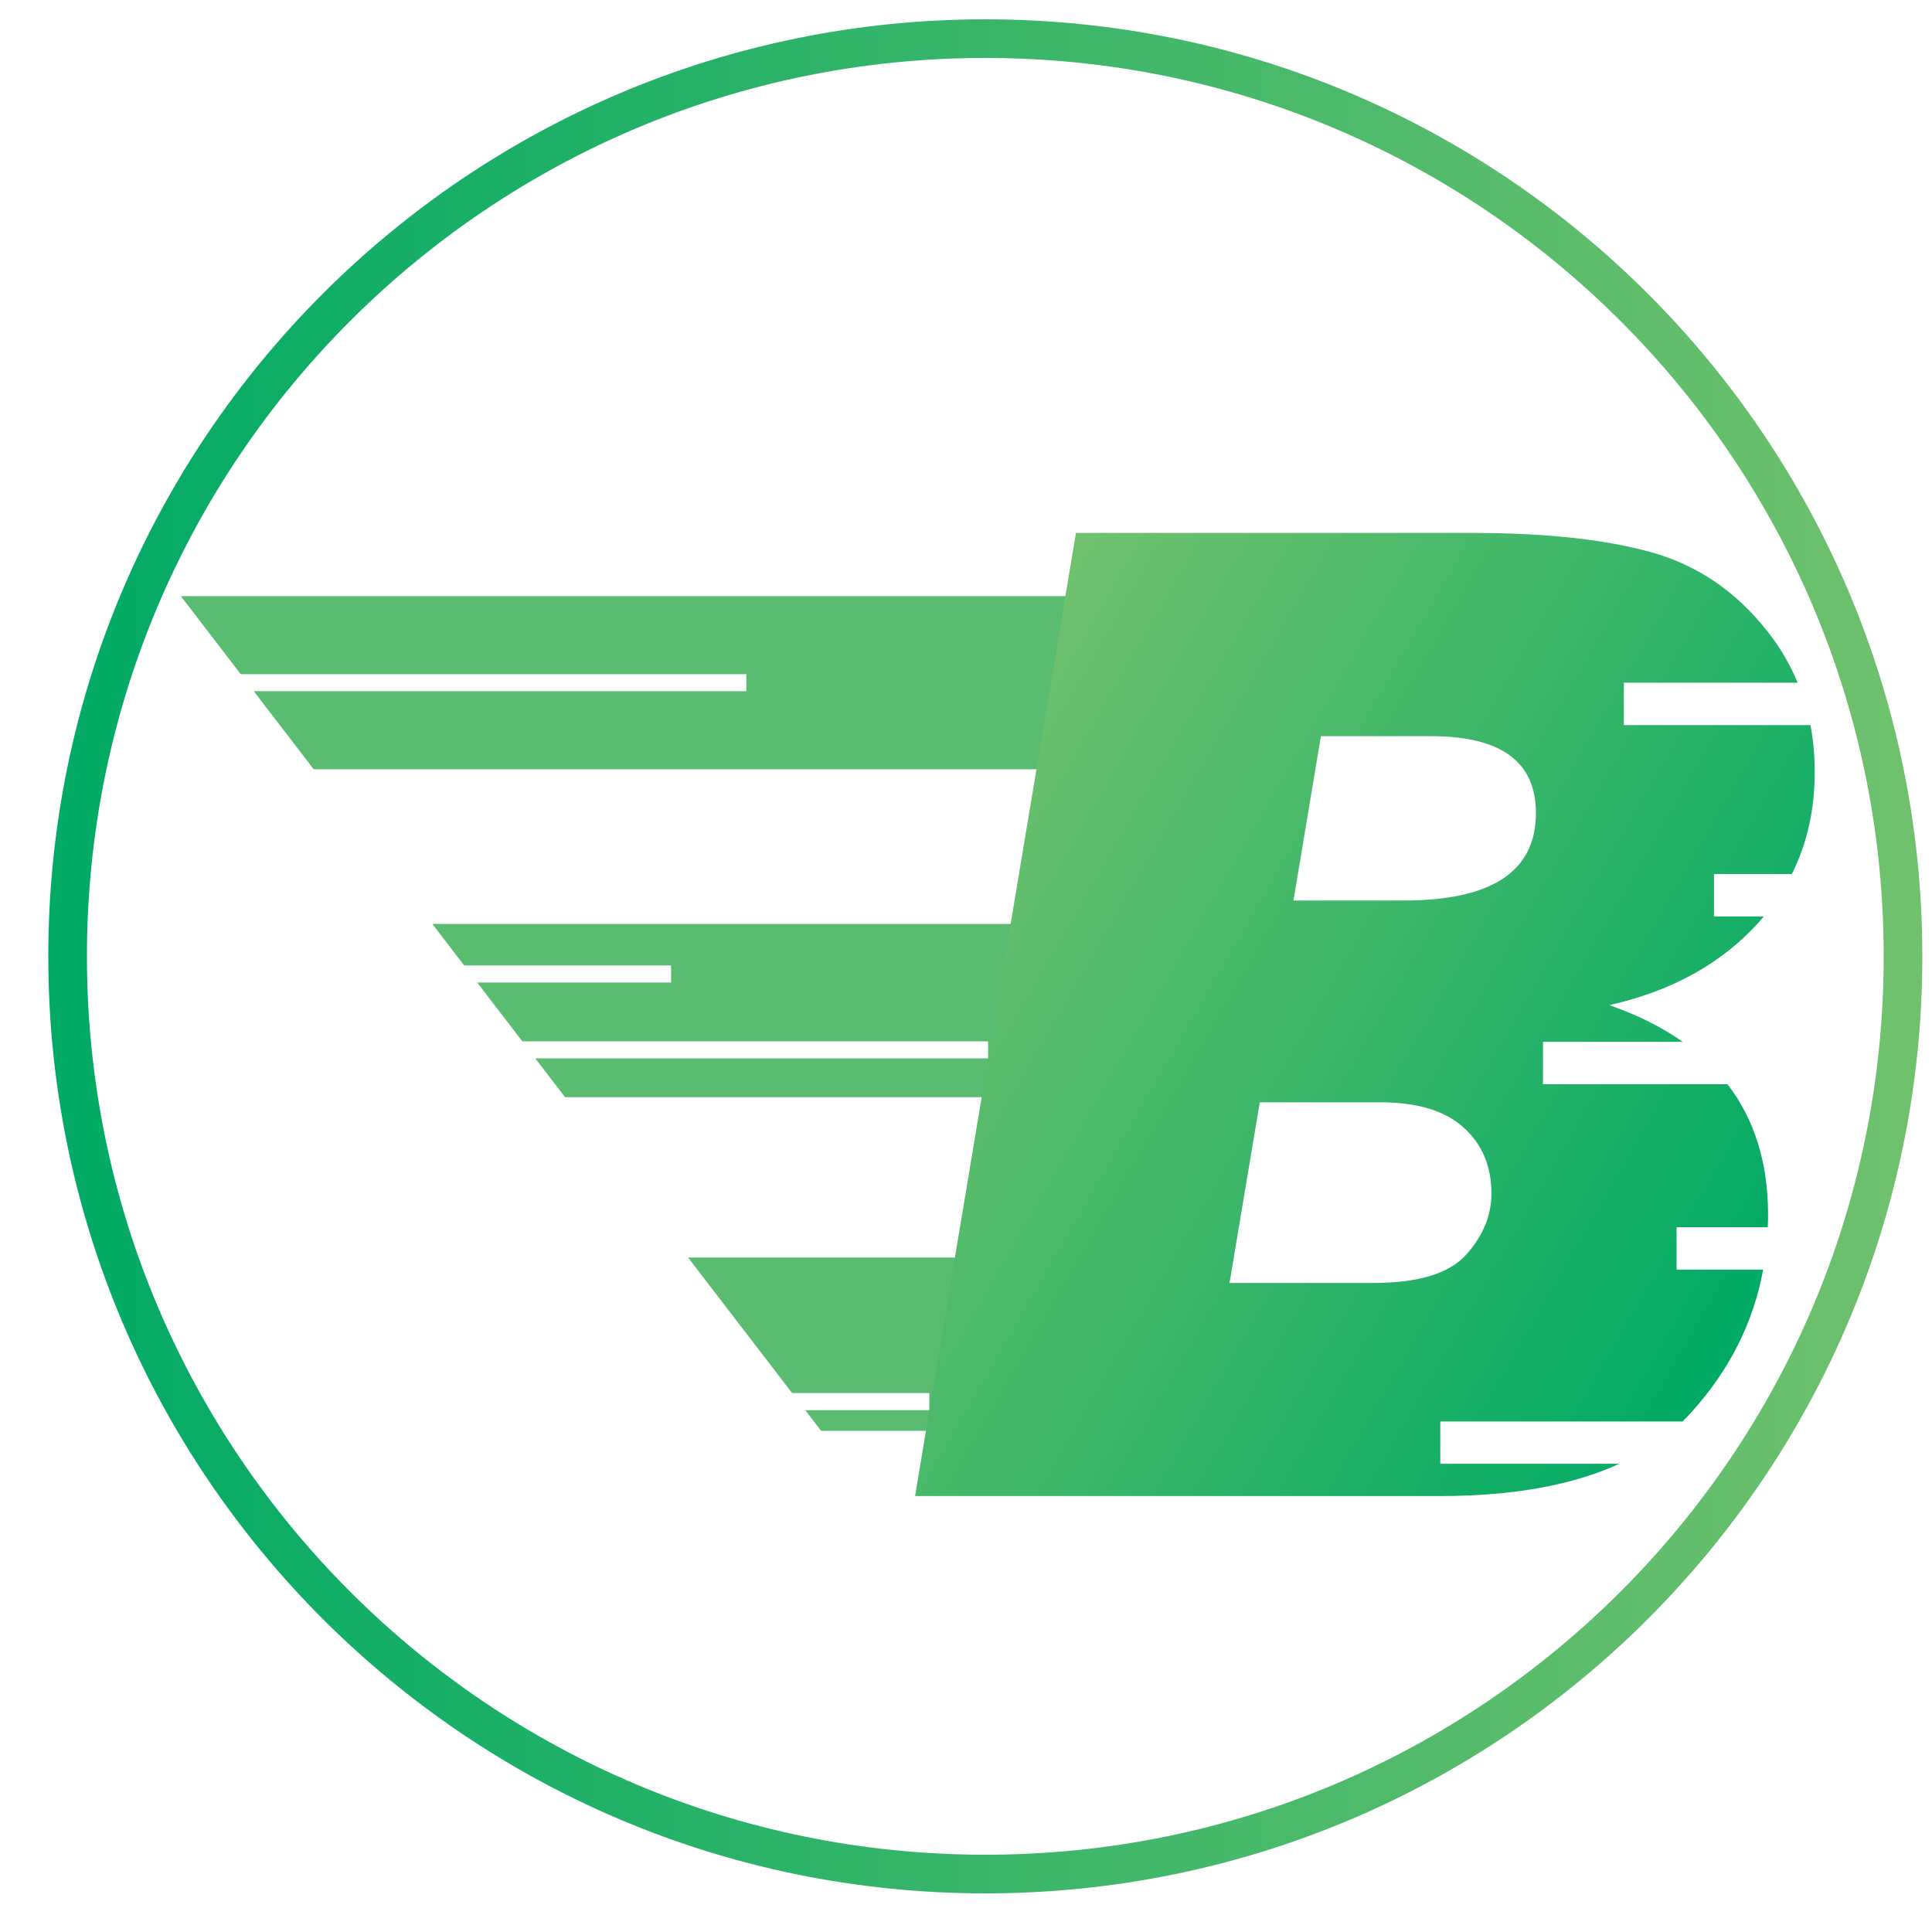 <?xml version="1.0" encoding="utf-8"?>
<!-- Generator: Adobe Illustrator 19.0.0, SVG Export Plug-In . SVG Version: 6.00 Build 0)  -->
<svg version="1.1" id="Layer_1" xmlns="http://www.w3.org/2000/svg" xmlns:xlink="http://www.w3.org/1999/xlink" x="0px" y="0px"
	 viewBox="0 0 200 200" style="enable-background:new 0 0 200 200;" xml:space="preserve">
<g id="XMLID_51_">
	<linearGradient id="XMLID_54_" gradientUnits="userSpaceOnUse" x1="5" y1="99" x2="199" y2="99">
		<stop  offset="0" style="stop-color:#00AA65"/>
		<stop  offset="1" style="stop-color:#70C16D"/>
	</linearGradient>
	<path id="XMLID_50_" style="fill:none;stroke:url(#XMLID_54_);stroke-width:4;stroke-miterlimit:10;" d="M102,194L102,194
		c-52.47,0-95-42.53-95-95v0C7,46.53,49.53,4,102,4h0c52.47,0,95,42.53,95,95v0C197,151.47,154.47,194,102,194z"/>
</g>
<g id="XMLID_52_">
	<g id="XMLID_43_">
		<polygon id="XMLID_48_" style="fill:#5ABC71;" points="116.14,61.71 112.69,79.63 32.47,79.63 26.27,71.55 77.26,71.55 
			77.26,69.79 24.92,69.79 18.72,61.71 		"/>
		<polygon id="XMLID_45_" style="fill:#5ABC71;" points="109.6,95.65 106.17,113.58 58.5,113.58 55.41,109.56 102.29,109.56 
			102.29,107.8 54.07,107.8 49.4,101.71 69.47,101.71 69.47,99.94 48.05,99.94 44.76,95.65 		"/>
		<polygon id="XMLID_44_" style="fill:#5ABC71;" points="102.97,130.18 99.52,148.12 85,148.12 83.36,145.98 96.2,145.98 
			96.2,144.21 82,144.21 71.23,130.18 		"/>
	</g>
	<g id="XMLID_36_">
		<linearGradient id="XMLID_55_" gradientUnits="userSpaceOnUse" x1="182.748" y1="134.42" x2="94.906" y2="83.704">
			<stop  offset="0" style="stop-color:#00AA65"/>
			<stop  offset="1" style="stop-color:#70C16D"/>
		</linearGradient>
		<path id="XMLID_37_" style="fill:url(#XMLID_55_);" d="M185.5,90.46c1.57-3.14,2.36-6.65,2.36-10.53c0-1.69-0.15-3.31-0.44-4.87
			H168.1v-4.39h17.99c-0.77-1.87-1.8-3.63-3.09-5.27c-3.24-4.14-7.25-6.88-12.02-8.22c-4.78-1.33-10.91-2.01-18.41-2.01h-41.19
			l-16.65,99.7h54.34c7.51,0,13.7-1.11,18.56-3.34h-18.53v-4.38h25.07c0.35-0.34,0.69-0.69,1-1.04c3.91-4.36,6.36-9.27,7.35-14.68
			h-8.96v-4.39H183c0.02-0.42,0.03-0.86,0.03-1.29c0-5.37-1.4-9.87-4.2-13.51h-19.1v-4.39h14.46c-2.14-1.52-4.67-2.78-7.59-3.8
			c6.48-1.46,11.63-4.32,15.48-8.58c0.17-0.19,0.35-0.4,0.51-0.6h-5.16v-4.39H185.5z M151.77,129.89c-1.76,1.95-4.95,2.92-9.58,2.92
			h-14.91l3.13-18.7h12.5c3.8,0,6.67,0.87,8.59,2.6c1.93,1.73,2.89,4.01,2.89,6.82C154.4,125.83,153.52,127.94,151.77,129.89z
			 M145.31,93.22H133.9l2.84-17.01h11.43c7.22,0,10.83,2.65,10.83,7.95C159,90.21,154.44,93.22,145.31,93.22z"/>
	</g>
</g>
</svg>
